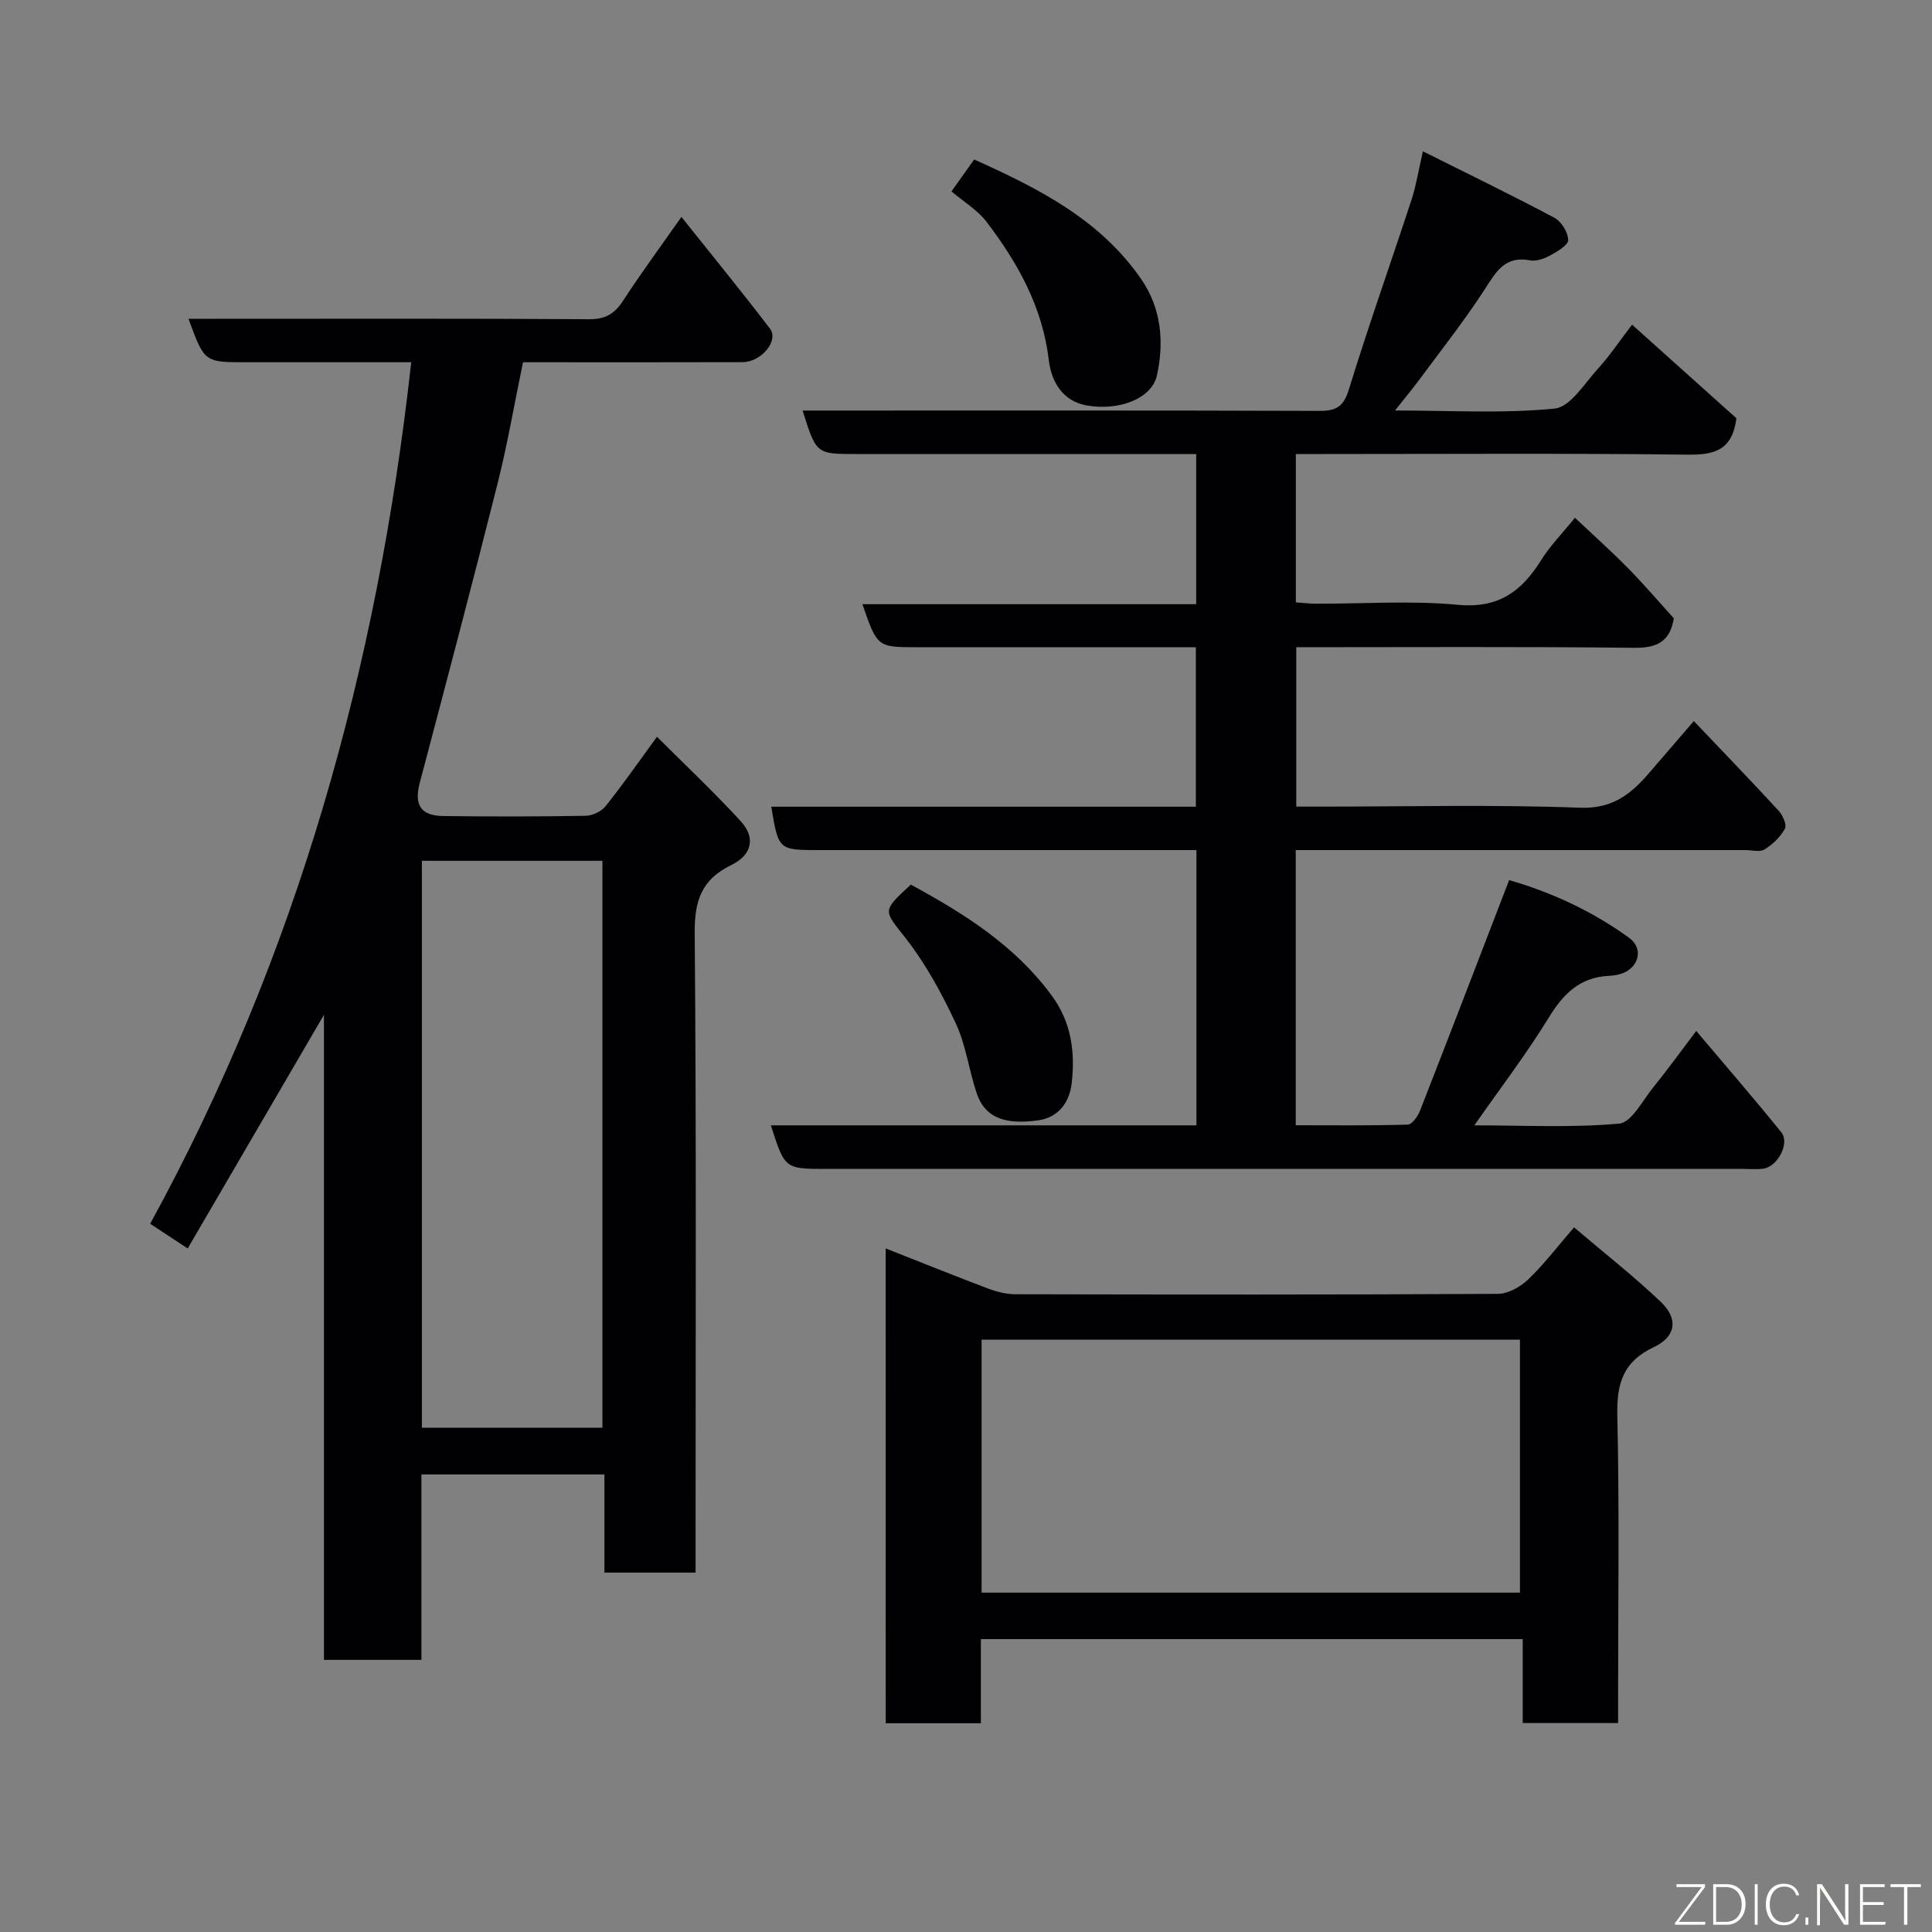<svg enable-background="new 0 0 400 400" viewBox="0 0 400 400" xmlns="http://www.w3.org/2000/svg"><rect x="0" y="0" width="400" height="400" fill="#808080" stroke="none"/><path d="m159.6 232.99h88.11c0-18.99 0-37.59 0-56.99-1.62 0-3.36 0-5.11 0-24.33 0-48.66 0-73 0-8.42 0-8.42 0-9.92-8.98h87.91c0-10.89 0-21.61 0-33.02-1.63 0-3.39 0-5.15 0-17.5 0-35 0-52.5 0-8.31 0-8.31 0-11.39-8.91h69.11c0-10.45 0-20.5 0-31.09-2.04 0-3.99 0-5.94 0-21.5 0-43 0-64.5 0-8.22 0-8.22 0-11.05-9h5.46c33.83 0 67.66-.05 101.49.07 3.48.01 5.04-.82 6.15-4.43 4.06-13.2 8.69-26.22 12.99-39.34.94-2.88 1.4-5.92 2.34-9.97 9.3 4.65 18.35 9.04 27.23 13.76 1.44.77 2.81 3 2.85 4.59.03 1.06-2.25 2.4-3.72 3.2-1.24.68-2.89 1.27-4.2 1.02-5.19-.98-7.01 2.36-9.36 6-4.16 6.44-8.94 12.47-13.5 18.65-1.43 1.94-2.99 3.79-5.08 6.44 11.61 0 22.41.66 33.05-.4 3.25-.32 6.19-5.21 8.98-8.27 2.4-2.63 4.39-5.63 7.05-9.1 7.54 6.76 14.75 13.22 21.61 19.38-.87 6.64-4.55 7.59-10.07 7.53-25.14-.3-50.3-.13-75.47-.13-1.8 0-3.6 0-5.68 0v30.71c1.26.09 2.68.27 4.1.28 9.83.03 19.73-.69 29.48.23 8.38.79 13.19-2.8 17.21-9.26 1.8-2.89 4.25-5.37 6.99-8.76 3.81 3.59 7.47 6.85 10.9 10.33 3.35 3.41 6.46 7.05 9.58 10.49-.84 4.98-3.62 6.16-8.33 6.1-23.15-.26-46.31-.12-69.84-.12v33h5.25c17.83 0 35.68-.44 53.49.23 6.7.25 10.48-2.77 14.23-7.1 2.91-3.36 5.81-6.74 9.34-10.84 6.1 6.42 11.91 12.43 17.57 18.58.85.92 1.72 2.91 1.29 3.7-.94 1.71-2.54 3.25-4.22 4.3-.96.6-2.6.13-3.93.13-29.16 0-58.33 0-87.49 0-1.8 0-3.59 0-5.64 0v56.97c7.68 0 15.44.1 23.19-.13.89-.03 2.09-1.72 2.54-2.88 6.15-15.73 12.2-31.51 18.45-47.74 8.39 2.4 17.07 6.29 24.86 11.96 2.95 2.15 2.08 5.96-1.33 7.31-.9.35-1.91.5-2.89.55-5.95.29-9.39 3.67-12.41 8.6-4.58 7.49-9.95 14.49-15.43 22.35 10.27 0 20.19.53 29.98-.36 2.56-.23 4.83-4.75 7.03-7.47 2.95-3.64 5.7-7.45 8.93-11.71 6.06 7.18 11.95 13.98 17.61 20.97 1.84 2.28-.8 7.22-3.83 7.56-1.32.15-2.66.03-4 .03-63.33 0-126.66 0-189.99 0-8.5-.01-8.5-.01-11.38-9.02z" fill="#010103"/><path d="m141.08 44.91c6.57 8.25 12.59 15.59 18.34 23.14 1.88 2.47-1.8 6.92-5.68 6.93-14.16.05-28.33.02-42.49.02-.82 0-1.65 0-2.97 0-1.76 8.47-3.2 16.93-5.29 25.23-5.2 20.66-10.64 41.25-16.08 61.84-1.19 4.5.12 6.82 4.83 6.88 9.83.13 19.66.12 29.49-.05 1.42-.02 3.27-.89 4.15-1.99 3.47-4.32 6.63-8.89 10.64-14.37 5.87 5.87 11.8 11.46 17.31 17.44 3.12 3.39 2.45 6.98-1.93 9.12-6.22 3.03-7.63 7.44-7.57 14.16.36 41.98.18 83.96.18 125.95v6.38c-6.21 0-12.26 0-18.87 0 0-6.6 0-13.33 0-20.32-12.81 0-25.07 0-37.89 0v38.39c-6.92 0-13.31 0-20.18 0 0-44.26 0-88.44 0-133.55-9.68 16.6-18.84 32.3-28.21 48.37-2.8-1.84-5.07-3.33-7.77-5.11 30.34-55.42 47.05-115.07 54.05-178.37-8.16 0-15.94 0-23.72 0-3.5 0-7 0-10.5 0-8.61 0-8.61 0-11.89-9h5.43c25.82 0 51.65-.08 77.47.09 3.4.02 5.3-1.1 7.07-3.83 3.63-5.58 7.59-10.95 12.08-17.35zm-53.73 133.31v117.37h37.38c0-39.32 0-78.24 0-117.37-12.52 0-24.78 0-37.38 0z" fill="#010103"/><path d="m183.37 258.47c7.3 2.88 14.19 5.66 21.15 8.29 1.79.68 3.78 1.19 5.68 1.2 33.3.07 66.61.11 99.91-.08 2.11-.01 4.64-1.42 6.24-2.94 3.21-3.05 5.91-6.63 9.54-10.83 6.22 5.29 12.36 10.1 17.98 15.45 3.64 3.46 3.16 7.16-1.45 9.34-6.43 3.03-7.72 7.59-7.57 14.23.44 19.31.16 38.63.16 57.95v5.66c-6.67 0-12.94 0-19.75 0 0-5.6 0-11.33 0-17.38-37.57 0-74.6 0-112.18 0v17.42c-6.81 0-13.07 0-19.7 0-.01-32.52-.01-65.03-.01-98.31zm19.86 71.27h111.46c0-17.64 0-35.02 0-52.38-37.35 0-74.38 0-111.46 0z" fill="#010103"/><path d="m196.99 39.63c1.59-2.24 3.07-4.32 4.7-6.61 13.17 5.93 25.98 12.33 34.57 24.75 4.23 6.13 4.76 13.08 3.29 19.88-1.05 4.9-7.86 7.47-14.58 6.29-5.01-.89-7.3-4.97-7.83-9.39-1.29-10.97-6.4-20.1-12.87-28.6-1.84-2.43-4.66-4.11-7.28-6.32z" fill="#010103"/><path d="m188.58 183.15c11.12 6.04 21.54 12.61 29.15 22.94 4.12 5.6 4.89 11.78 4.15 18.21-.44 3.83-2.65 7.06-6.97 7.66-7.12.99-11.05-.71-12.71-5.65-1.59-4.75-2.21-9.91-4.3-14.4-2.87-6.14-6.17-12.24-10.31-17.56-4.64-5.95-5.14-5.56.99-11.2z" fill="#010103"/><g fill="#fbfcfa"><path d="m346.9 398 5.4-7.3h-5.2v-.6h5.9v.6l-5.4 7.2h5.5l-.1.6h-6.2v-.5z"/><path d="m354.7 390.1h2.8c2.3 0 3.9 1.6 3.9 4.1s-1.6 4.3-3.9 4.3h-2.8zm.6 7.8h2c2.2 0 3.3-1.6 3.3-3.6 0-1.8-1-3.6-3.3-3.6h-2z"/><path d="m363.9 390.1v8.4h-.6v-8.4h1.6z"/><path d="m372.5 396.3c-.4 1.3-1.4 2.3-3.2 2.3-2.4 0-3.7-1.9-3.7-4.3 0-2.3 1.2-4.3 3.7-4.3 1.8 0 2.9 1 3.2 2.4h-.6c-.4-1.1-1.1-1.8-2.5-1.8-2.1 0-3 1.9-3 3.7s.9 3.7 3 3.7c1.4 0 2.1-.7 2.5-1.7z"/><path d="m373.8 398.5v-1.5h.6v1.5z"/><path d="m376.2 398.5v-8.4h1c1.3 2 4.4 6.7 4.9 7.6-.1-1.2-.1-2.4-.1-3.8v-3.8h.7v8.4h-.9c-1.2-1.9-4.4-6.8-5-7.7.1 1.1 0 2.3 0 3.9v3.9h-.6z"/><path d="m390 394.4h-4.3v3.5h4.7l-.1.6h-5.2v-8.4h5.1v.6h-4.5v3.1h4.3z"/><path d="m394.2 390.7h-2.8v-.6h6.3v.6h-2.8v7.8h-.7z"/></g></svg>